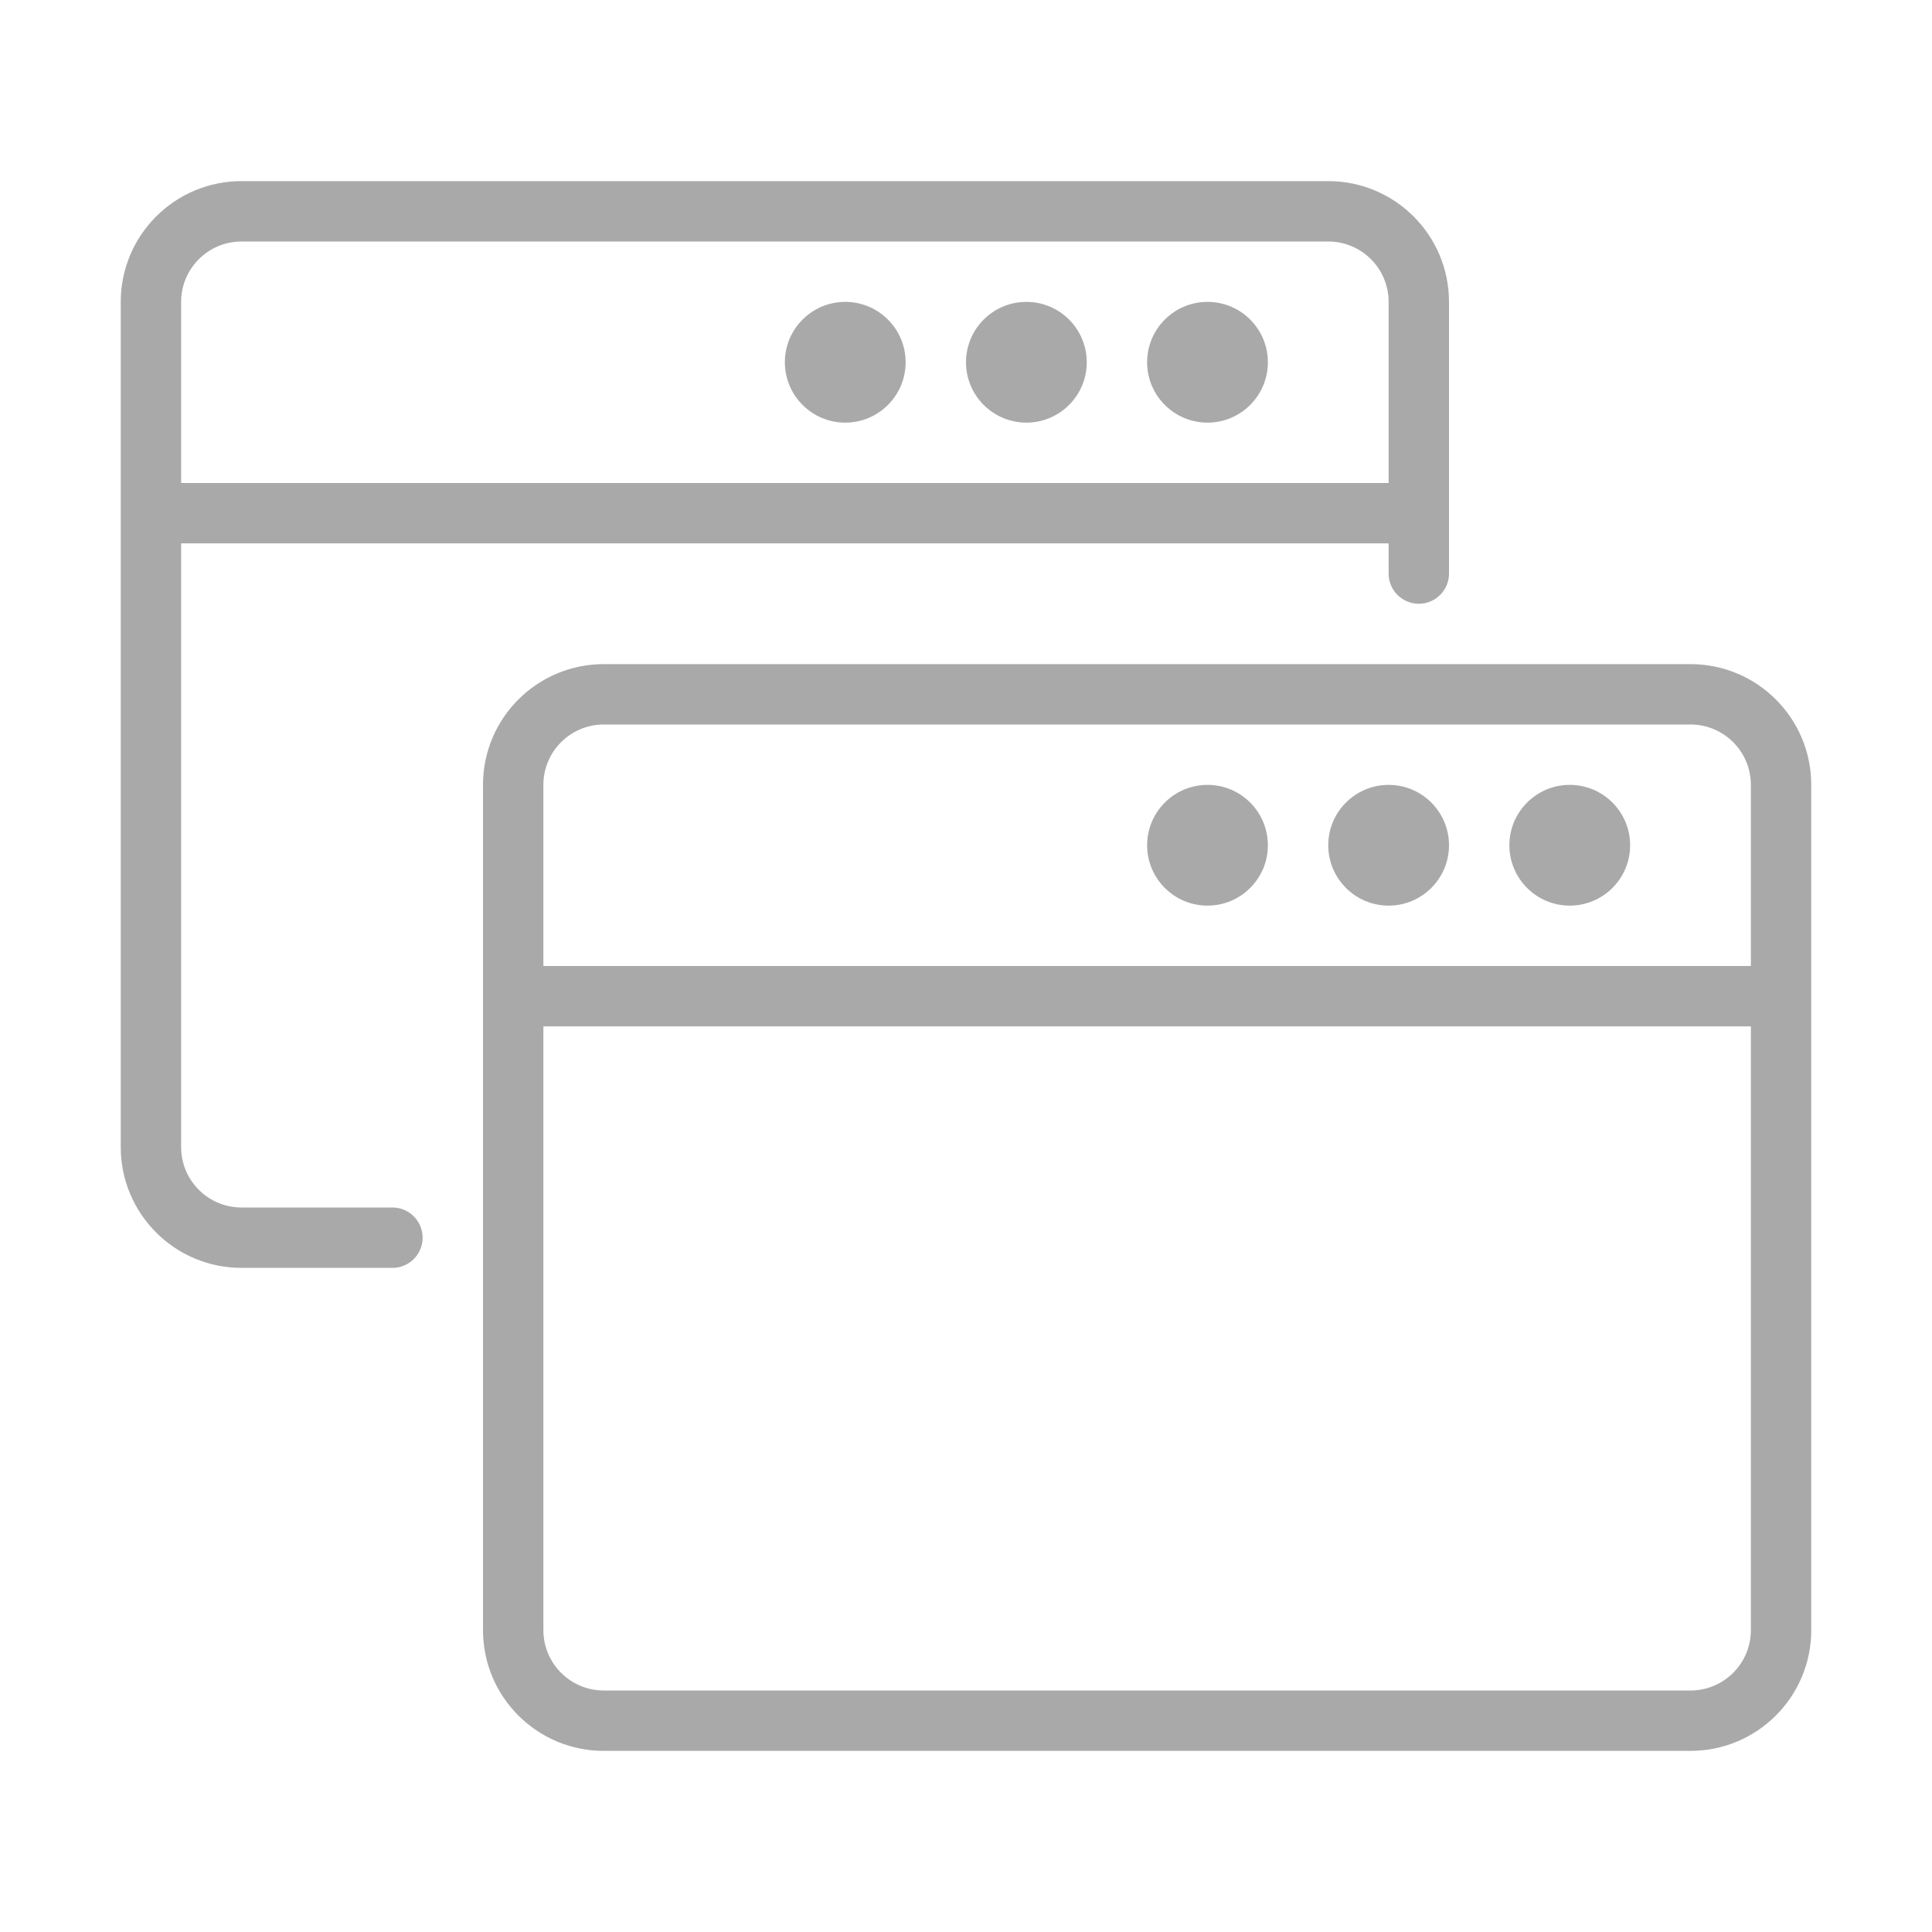 <?xml version="1.0" encoding="utf-8"?>
<!-- Generator: Adobe Illustrator 15.0.0, SVG Export Plug-In . SVG Version: 6.00 Build 0)  -->
<!DOCTYPE svg PUBLIC "-//W3C//DTD SVG 1.1//EN" "http://www.w3.org/Graphics/SVG/1.1/DTD/svg11.dtd">
<svg version="1.1" id="Layer_1" xmlns="http://www.w3.org/2000/svg" xmlns:xlink="http://www.w3.org/1999/xlink" x="0px" y="0px"
	 width="64px" height="64px" viewBox="0 0 64 64" enable-background="new 0 0 64 64" xml:space="preserve">
<title>ui_ui</title>
<path id="ui_ui" fill="#A9A9A9" d="M44,6H8c-2.209,0-4,1.791-4,4v28c0,2.209,1.791,4,4,4h5c0.552,0,1-0.447,1-1s-0.448-1-1-1H8
	c-1.104,0-2-0.896-2-2V18h40v1c0,0.552,0.447,1,1,1s1-0.448,1-1v-9C48,7.791,46.209,6,44,6z M6,16v-6c0-1.104,0.896-2,2-2h36
	c1.104,0,2,0.896,2,2v6H6z M40,10c1.104,0,2,0.896,2,2s-0.896,2-2,2s-2-0.896-2-2S38.896,10,40,10z M34,10c1.104,0,2,0.896,2,2
	s-0.896,2-2,2s-2-0.896-2-2S32.896,10,34,10z M28,10c1.104,0,2,0.896,2,2s-0.896,2-2,2s-2-0.896-2-2S26.896,10,28,10z M56,22H20
	c-2.209,0-4,1.791-4,4v28c0,2.209,1.791,4,4,4h36c2.209,0,4-1.791,4-4V26C60,23.791,58.209,22,56,22z M20,24h36c1.104,0,2,0.896,2,2
	v6H18v-6C18,24.896,18.896,24,20,24z M56,56H20c-1.104,0-2-0.896-2-2V34h40v20C58,55.104,57.104,56,56,56z M52,26
	c1.104,0,2,0.896,2,2s-0.896,2-2,2s-2-0.896-2-2S50.896,26,52,26z M46,26c1.104,0,2,0.896,2,2s-0.896,2-2,2s-2-0.896-2-2
	S44.896,26,46,26z M40,26c1.104,0,2,0.896,2,2s-0.896,2-2,2s-2-0.896-2-2S38.896,26,40,26z"/>
</svg>
